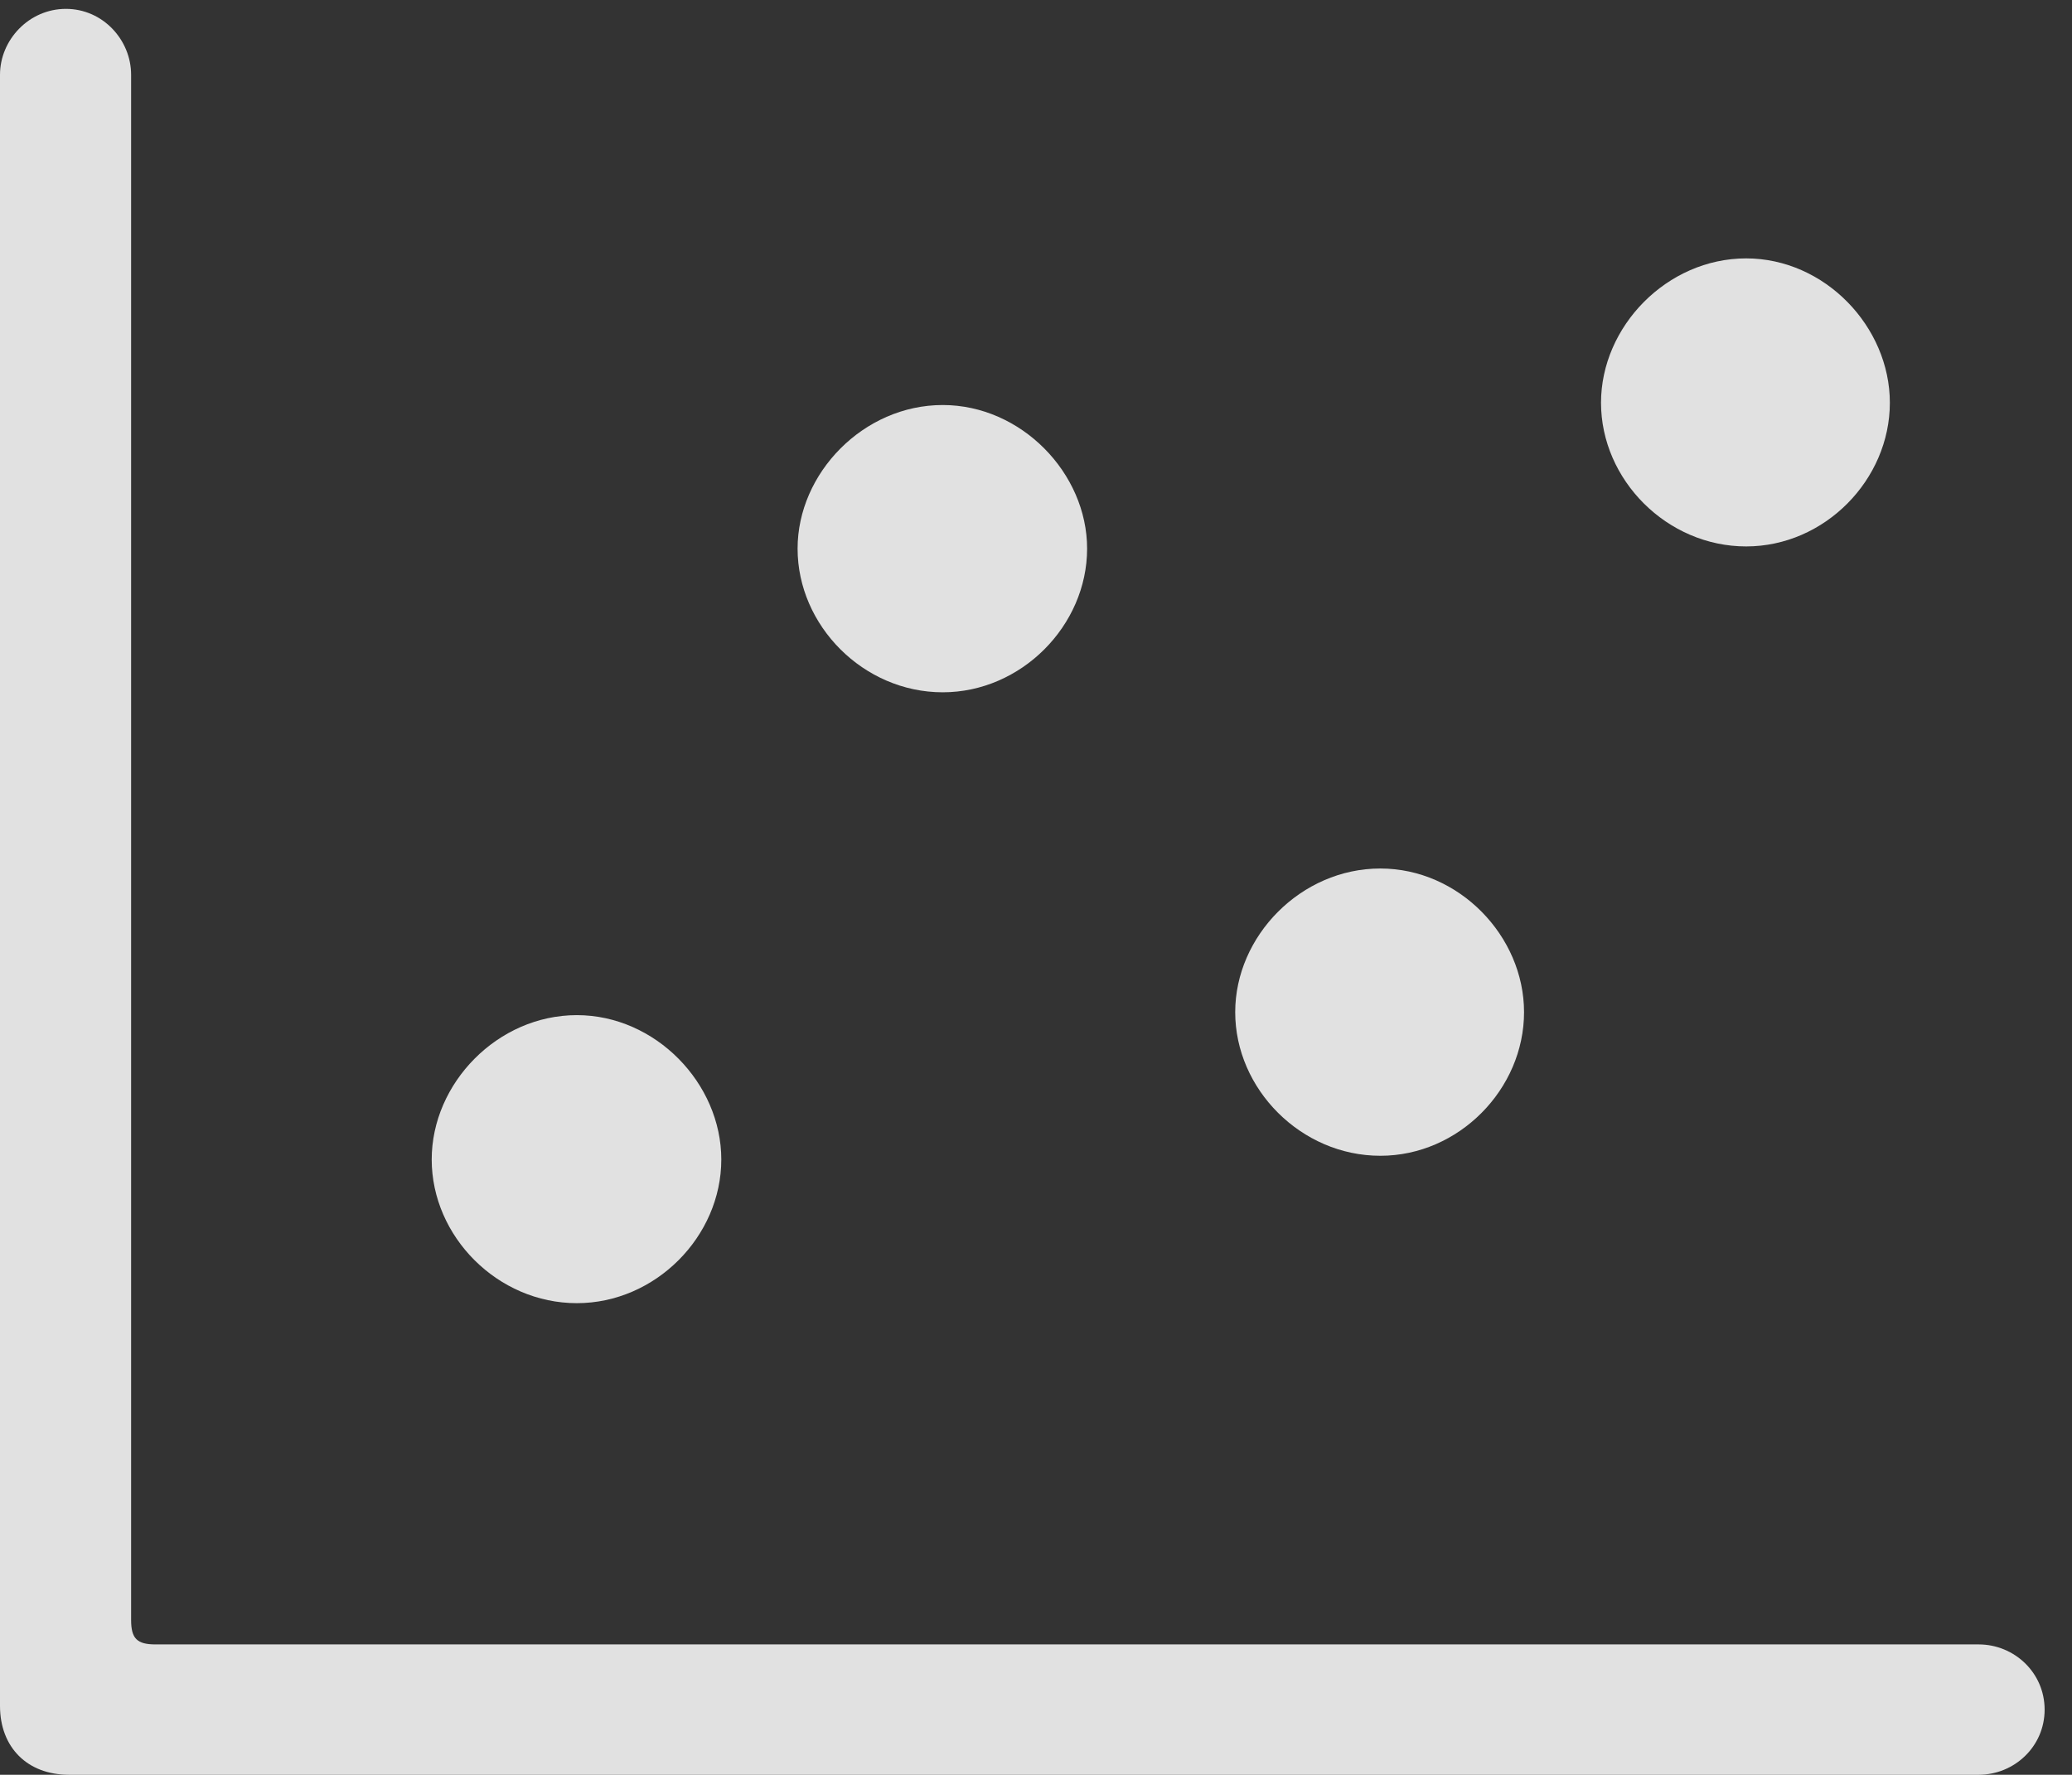 <?xml version="1.0" encoding="UTF-8"?>
<!--Generator: Apple Native CoreSVG 341-->
<!DOCTYPE svg
PUBLIC "-//W3C//DTD SVG 1.1//EN"
       "http://www.w3.org/Graphics/SVG/1.1/DTD/svg11.dtd">
<svg version="1.1" xmlns="http://www.w3.org/2000/svg" xmlns:xlink="http://www.w3.org/1999/xlink" viewBox="0 0 27.324 23.408">
 <rect x="0" y="0" width="27.324" height="23.408" fill="#333333" stroke="none"/>
 <g>
  <rect height="23.408" opacity="0" width="27.324" x="0" y="0"/>
  <path d="M24.922 5.312C24.922 6.328 24.062 7.207 23.027 7.207C21.982 7.207 21.113 6.328 21.113 5.312C21.113 4.307 21.982 3.408 23.027 3.408C24.062 3.408 24.922 4.307 24.922 5.312Z" fill="white" fill-opacity="0.85"/>
  <path d="M20.098 13.35C20.098 14.365 19.238 15.244 18.203 15.244C17.158 15.244 16.289 14.365 16.289 13.35C16.289 12.344 17.158 11.455 18.203 11.455C19.238 11.455 20.098 12.344 20.098 13.35Z" fill="white" fill-opacity="0.85"/>
  <path d="M14.336 7.236C14.336 8.252 13.467 9.131 12.432 9.131C11.387 9.131 10.518 8.252 10.518 7.236C10.518 6.24 11.387 5.342 12.432 5.342C13.467 5.342 14.336 6.24 14.336 7.236Z" fill="white" fill-opacity="0.85"/>
  <path d="M9.512 15.293C9.512 16.309 8.643 17.188 7.607 17.188C6.562 17.188 5.693 16.309 5.693 15.293C5.693 14.287 6.562 13.389 7.607 13.389C8.643 13.389 9.512 14.287 9.512 15.293Z" fill="white" fill-opacity="0.85"/>
  <path d="M0.908 23.408L26.094 23.408C26.562 23.408 26.963 23.037 26.963 22.549C26.963 22.061 26.562 21.689 26.094 21.689L2.051 21.689C1.807 21.689 1.729 21.611 1.729 21.367L1.729 0.986C1.729 0.527 1.357 0.117 0.869 0.117C0.381 0.117 0 0.527 0 0.986L0 22.5C0 23.047 0.361 23.408 0.908 23.408Z" fill="white" fill-opacity="0.85"/>
 </g>
</svg>
